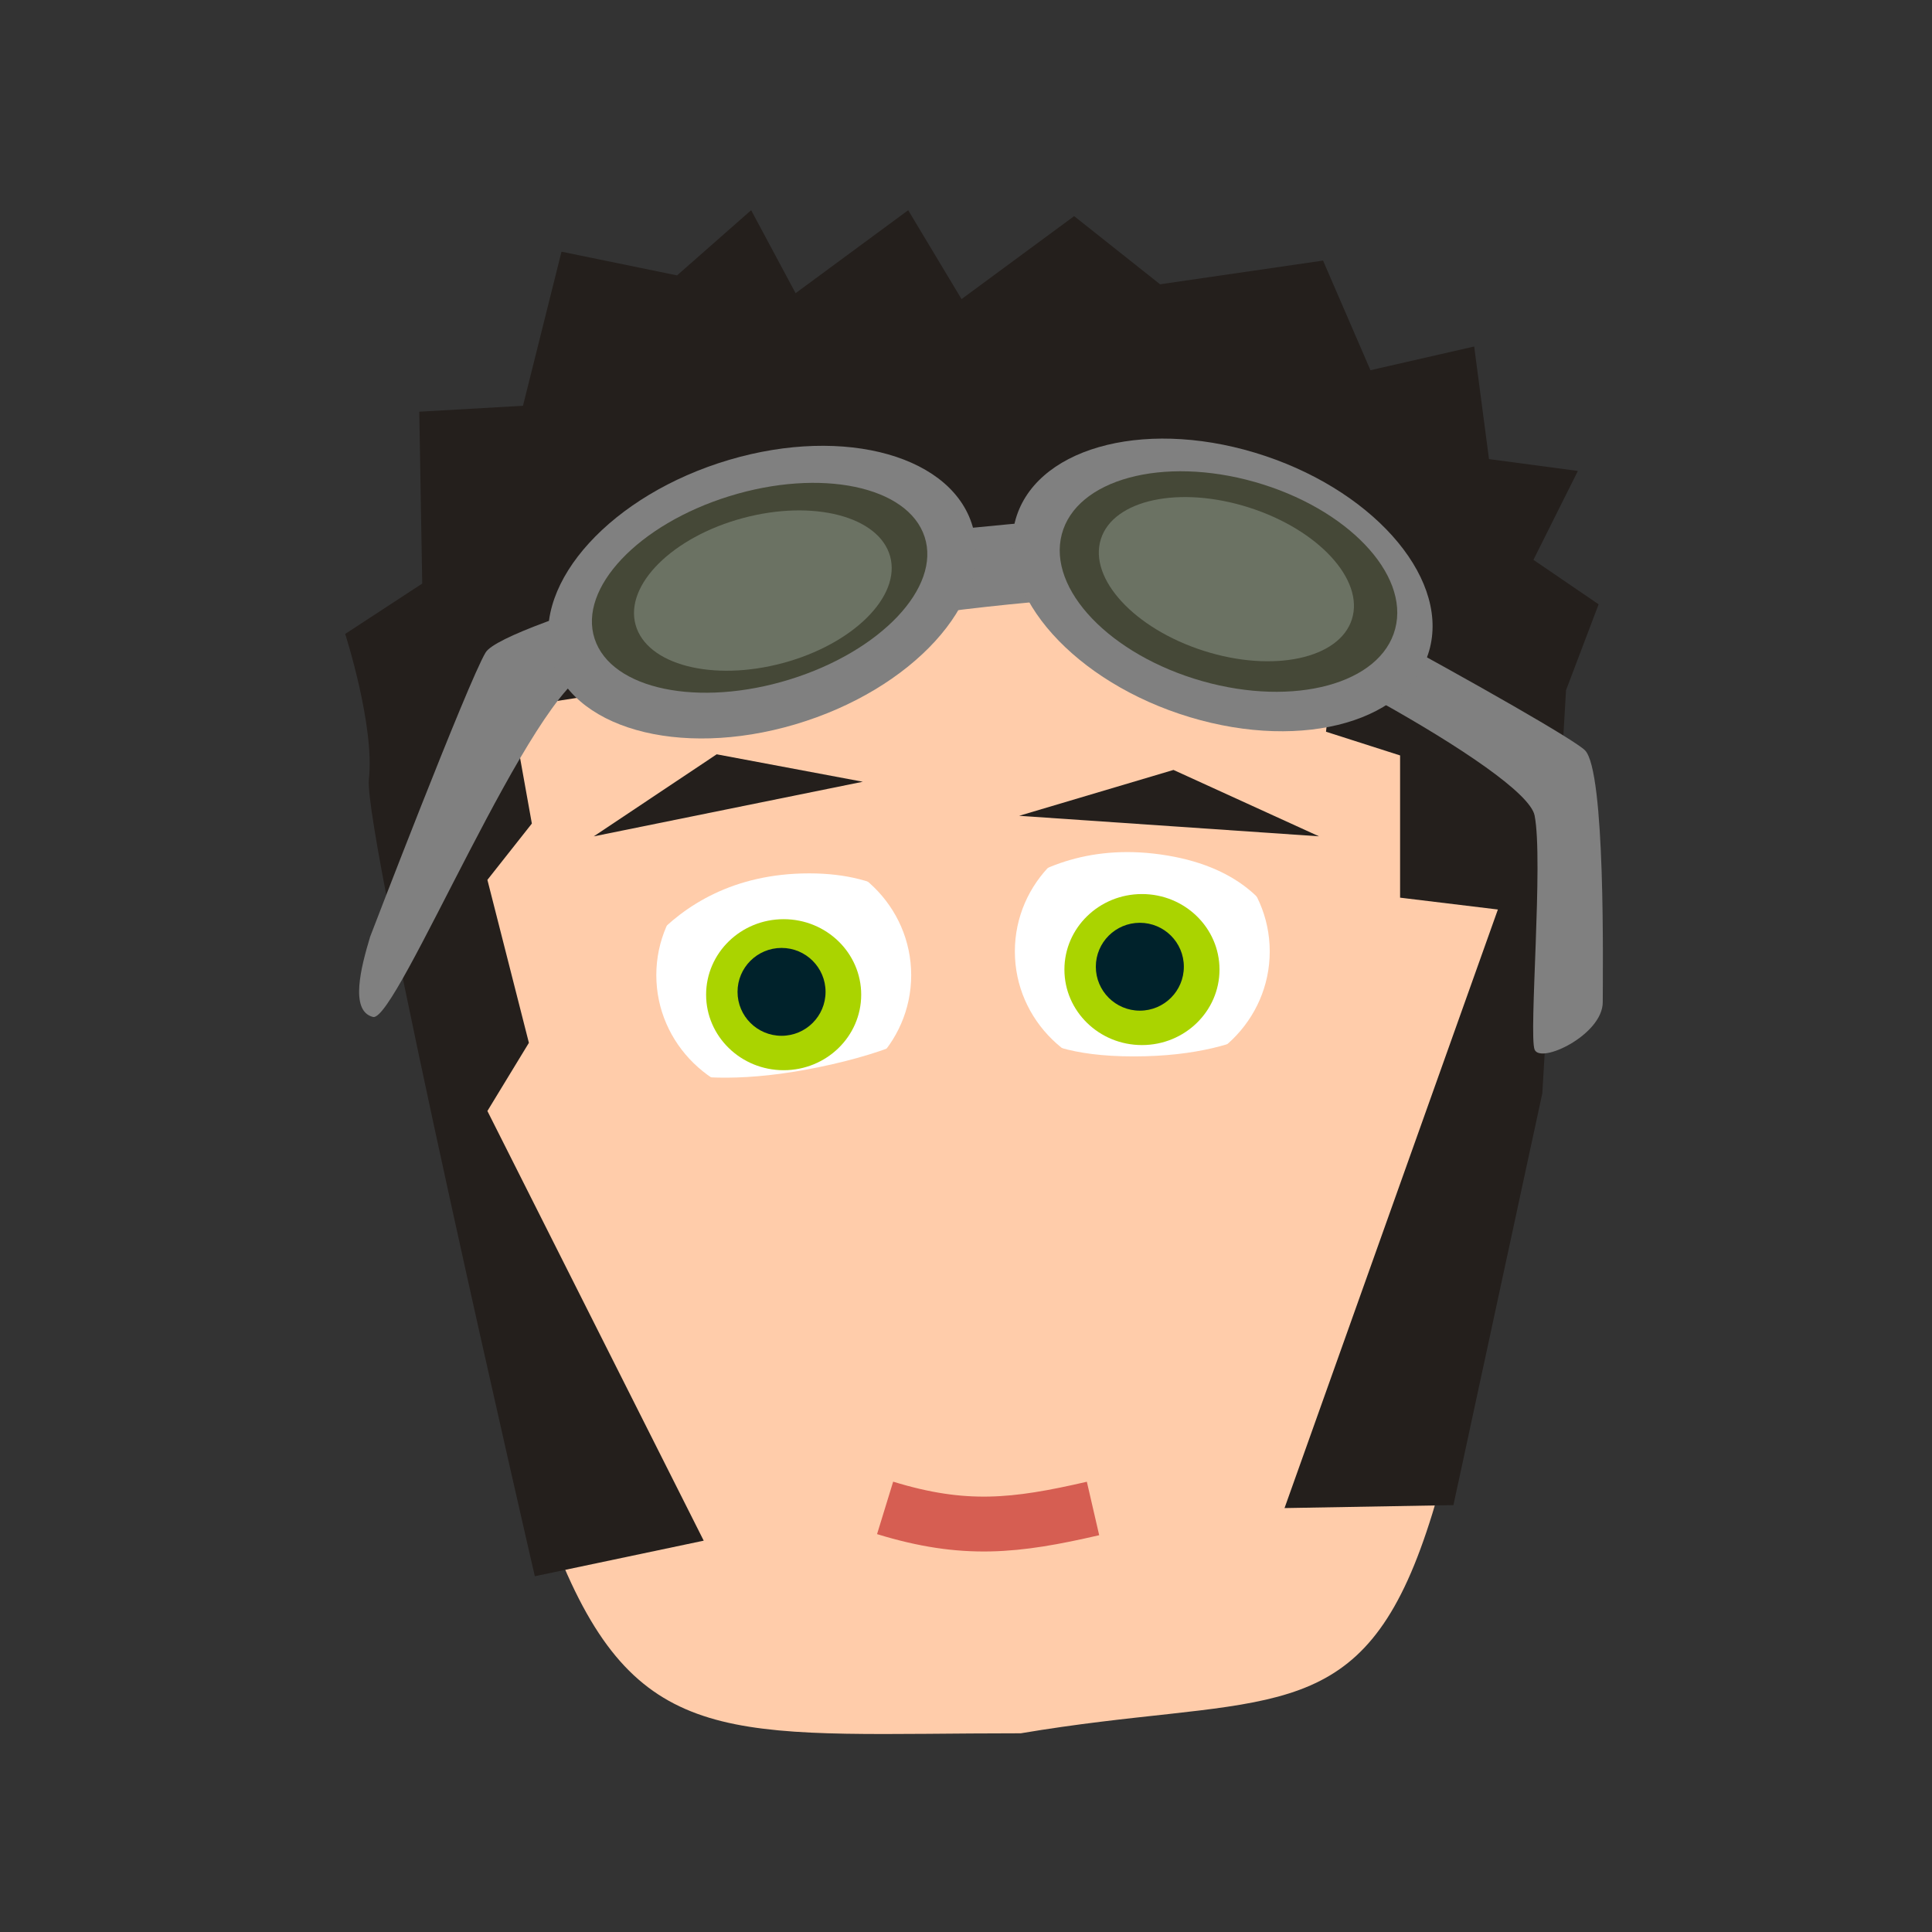 <?xml version="1.0" encoding="UTF-8" standalone="no"?>
<!-- Created with Inkscape (http://www.inkscape.org/) -->

<svg
   xmlns:dc="http://purl.org/dc/elements/1.1/"
   xmlns:cc="http://creativecommons.org/ns#"
   xmlns:rdf="http://www.w3.org/1999/02/22-rdf-syntax-ns#"
   xmlns:svg="http://www.w3.org/2000/svg"
   xmlns="http://www.w3.org/2000/svg"
   xmlns:sodipodi="http://sodipodi.sourceforge.net/DTD/sodipodi-0.dtd"
   xmlns:inkscape="http://www.inkscape.org/namespaces/inkscape"
   width="64px"
   height="64px"
   id="svg3415"
   version="1.1"
   inkscape:version="0.48.2 r9819"
   sodipodi:docname="New document 1">
  <rect width="100%" height="100%" fill="#333333" stroke="none"/>
  <defs
     id="defs3417" />
  <sodipodi:namedview
     id="base"
     pagecolor="#ffffff"
     bordercolor="#666666"
     borderopacity="1.0"
     inkscape:pageopacity="0.0"
     inkscape:pageshadow="2"
     inkscape:zoom="5.5"
     inkscape:cx="32"
     inkscape:cy="32"
     inkscape:current-layer="layer1"
     showgrid="true"
     inkscape:document-units="px"
     inkscape:grid-bbox="true"
     inkscape:window-width="1366"
     inkscape:window-height="746"
     inkscape:window-x="1358"
     inkscape:window-y="-8"
     inkscape:window-maximized="0" />
  <g
     id="layer1"
     inkscape:label="Layer 1"
     inkscape:groupmode="layer">
    <g
       id="g3285"
       transform="matrix(0.498,0,0,0.498,161.755,-146.764)">
      <path
         sodipodi:nodetypes="csssssc"
         inkscape:connector-curvature="0"
         id="path3755-5"
         d="m -256.907,410.003 c 15.177,-2.562 21.682,-0.197 26.166,-11.186 4.484,-10.989 6.948,-35.332 6.948,-42.428 0,-14.192 -7.096,-35.48 -33.903,-37.056 -26.807,-1.577 -38.633,20.499 -38.633,35.48 0,7.49 3.942,32.72 9.264,44.645 5.322,11.925 12.024,10.545 30.158,10.545 z"
         style="fill:#ffccaa;stroke:none" />
      <path
         sodipodi:nodetypes="cscccccccccccccccccccccccccccccccccccccccccc"
         inkscape:connector-curvature="0"
         id="path3757-8"
         d="m -289.233,399.556 c 0,0 -11.432,-49.474 -11.038,-53.022 0.394,-3.548 -1.577,-9.658 -1.577,-9.658 l 5.125,-3.351 -0.197,-11.432 6.899,-0.394 2.562,-10.25 7.687,1.577 4.928,-4.336 2.957,5.519 7.49,-5.519 3.548,5.913 7.49,-5.519 5.716,4.533 10.841,-1.577 3.154,7.293 6.899,-1.577 0.986,7.49 5.913,0.788 -2.957,5.913 4.336,2.957 -2.168,5.716 -1.577,26.807 -5.913,27.398 -11.235,0.197 14.192,-39.816 -6.505,-0.788 0,-9.461 -4.928,-1.577 0.591,-5.519 -11.235,-0.394 -10.841,-4.731 -2.76,2.365 -7.096,-1.183 -7.293,3.548 -9.264,-0.394 -1.183,3.942 -5.125,0.788 1.38,7.687 -2.957,3.745 2.76,10.841 -2.76,4.534 14.389,28.581 z"
         style="fill:#241f1c;stroke:none" />
      <path
         transform="matrix(0.552,0,0,0.552,-251.388,192.274)"
         d="m 20,300.219 c 0,8.284 -6.876,15 -15.357,15 -8.482,0 -15.357,-6.716 -15.357,-15 0,-8.284 6.876,-15 15.357,-15 8.482,0 15.357,6.716 15.357,15 z"
         sodipodi:ry="15"
         sodipodi:rx="15.357142"
         sodipodi:cy="300.21933"
         sodipodi:cx="4.6428571"
         id="path3761-6"
         style="fill:#ffffff;fill-opacity:1;stroke:none"
         sodipodi:type="arc" />
      <path
         transform="matrix(0.552,0,0,0.552,-275.238,193.851)"
         d="m 20,300.219 c 0,8.284 -6.876,15 -15.357,15 -8.482,0 -15.357,-6.716 -15.357,-15 0,-8.284 6.876,-15 15.357,-15 8.482,0 15.357,6.716 15.357,15 z"
         sodipodi:ry="15"
         sodipodi:rx="15.357142"
         sodipodi:cy="300.21933"
         sodipodi:cx="4.6428571"
         id="path3761-8-3"
         style="fill:#ffffff;fill-opacity:1;stroke:none"
         sodipodi:type="arc" />
      <path
         inkscape:connector-curvature="0"
         id="path3822-8"
         d="m -284.09,361.475 c 0,0 2.98,-8.673 13.11,-8.673 10.13,0 10.13,9.067 10.13,9.067 l 0,-15.769 c 0,0 -7.151,-6.307 -14.6,-5.125 -7.449,1.183 -11.024,8.673 -11.024,8.673 z"
         style="fill:#ffccaa;fill-opacity:1;stroke:none" />
      <path
         inkscape:connector-curvature="0"
         id="path3822-0-6"
         d="m -261.523,358.011 c 0,0 4.365,-8.065 14.358,-6.398 9.992,1.666 8.501,10.61 8.501,10.61 l 2.594,-15.554 c 0,0 -6.016,-7.398 -13.558,-7.456 -7.542,-0.059 -12.301,6.741 -12.301,6.741 z"
         style="fill:#ffccaa;fill-opacity:1;stroke:none" />
      <path
         transform="matrix(0.444,0,0,0.452,-289.052,186.782)"
         d="m 48.487,385.156 c 0,6.137 -5.201,11.112 -11.617,11.112 -6.416,0 -11.617,-4.975 -11.617,-11.112 0,-6.137 5.201,-11.112 11.617,-11.112 6.416,0 11.617,4.975 11.617,11.112 z"
         sodipodi:ry="11.111678"
         sodipodi:rx="11.616755"
         sodipodi:cy="385.15643"
         sodipodi:cx="36.870567"
         id="path3842-02"
         style="fill:#aad400;fill-opacity:1;stroke:none"
         sodipodi:type="arc" />
      <path
         transform="matrix(0.252,0,0,0.263,-282.113,259.388)"
         d="m 48.487,385.156 c 0,6.137 -5.201,11.112 -11.617,11.112 -6.416,0 -11.617,-4.975 -11.617,-11.112 0,-6.137 5.201,-11.112 11.617,-11.112 6.416,0 11.617,4.975 11.617,11.112 z"
         sodipodi:ry="11.111678"
         sodipodi:rx="11.616755"
         sodipodi:cy="385.15643"
         sodipodi:cx="36.870567"
         id="path3842-2-6"
         style="fill:#00222b;fill-opacity:1;stroke:none"
         sodipodi:type="arc" />
      <path
         transform="matrix(0.444,0,0,0.452,-265.218,185.11)"
         d="m 48.487,385.156 c 0,6.137 -5.201,11.112 -11.617,11.112 -6.416,0 -11.617,-4.975 -11.617,-11.112 0,-6.137 5.201,-11.112 11.617,-11.112 6.416,0 11.617,4.975 11.617,11.112 z"
         sodipodi:ry="11.111678"
         sodipodi:rx="11.616755"
         sodipodi:cy="385.15643"
         sodipodi:cx="36.870567"
         id="path3842-0-9"
         style="fill:#aad400;fill-opacity:1;stroke:none"
         sodipodi:type="arc" />
      <path
         transform="matrix(0.252,0,0,0.263,-258.28,257.716)"
         d="m 48.487,385.156 c 0,6.137 -5.201,11.112 -11.617,11.112 -6.416,0 -11.617,-4.975 -11.617,-11.112 0,-6.137 5.201,-11.112 11.617,-11.112 6.416,0 11.617,4.975 11.617,11.112 z"
         sodipodi:ry="11.111678"
         sodipodi:rx="11.616755"
         sodipodi:cy="385.15643"
         sodipodi:cx="36.870567"
         id="path3842-2-4-0"
         style="fill:#00222b;fill-opacity:1;stroke:none"
         sodipodi:type="arc" />
      <path
         sodipodi:nodetypes="cccc"
         inkscape:connector-curvature="0"
         id="path3902-21"
         d="m -267.416,346.707 -9.72,-1.825 -8.177,5.458 z"
         style="fill:#241f1c;fill-opacity:1;stroke:none" />
      <path
         sodipodi:nodetypes="cccc"
         inkscape:connector-curvature="0"
         id="path3902-2-2"
         d="m -246.751,345.922 -10.266,3.051 19.944,1.364 z"
         style="fill:#241f1c;fill-opacity:1;stroke:none" />
      <path
         sodipodi:nodetypes="cc"
         inkscape:connector-curvature="0"
         id="path3922-1"
         d="m -252.103,395.049 c -5.133,1.185 -8.562,1.579 -13.83,-0.039"
         style="fill:#ffccaa;fill-opacity:0;stroke:#d65e52;stroke-width:3.65;stroke-linecap:butt;stroke-linejoin:miter;stroke-miterlimit:4;stroke-opacity:1;stroke-dasharray:none" />
      <path
         inkscape:connector-curvature="0"
         id="path4101"
         d="m -300.193,357.032 c -0.591,1.971 -1.38,4.928 0.197,5.322 1.577,0.394 10.644,-22.076 14.586,-23.062 3.942,-0.986 32.72,-6.11 38.239,-4.533 5.519,1.577 23.85,11.235 24.441,14.192 0.591,2.957 -0.394,14.586 0,15.572 0.394,0.986 4.534,-0.986 4.534,-3.154 0,-2.168 0.197,-15.374 -1.183,-16.754 -1.38,-1.38 -26.61,-15.177 -28.975,-15.572 -2.365,-0.394 -16.36,1.38 -19.12,1.38 -2.76,0 -23.85,5.716 -25.033,7.687 -1.183,1.971 -7.687,18.922 -7.687,18.922 z"
         style="fill:#808080;fill-opacity:1;stroke:none" />
      <path
         transform="matrix(-0.716,-0.216,-0.243,0.985,33.161,165.497)"
         d="m 325,237.719 c 0,4.931 -8.635,8.929 -19.286,8.929 -10.651,0 -19.286,-3.997 -19.286,-8.929 0,-4.931 8.635,-8.929 19.286,-8.929 10.651,0 19.286,3.997 19.286,8.929 z"
         sodipodi:ry="8.9285717"
         sodipodi:rx="19.285715"
         sodipodi:cy="237.71933"
         sodipodi:cx="305.71429"
         id="path3981"
         style="fill:#808080;fill-opacity:1;stroke:none"
         sodipodi:type="arc" />
      <path
         sodipodi:type="arc"
         style="fill:#808080;fill-opacity:1;stroke:none"
         id="path4093"
         sodipodi:cx="305.71429"
         sodipodi:cy="237.71933"
         sodipodi:rx="19.285715"
         sodipodi:ry="8.9285717"
         d="m 325,237.719 c 0,4.931 -8.635,8.929 -19.286,8.929 -10.651,0 -19.286,-3.997 -19.286,-8.929 0,-4.931 8.635,-8.929 19.286,-8.929 10.651,0 19.286,3.997 19.286,8.929 z"
         transform="matrix(0.729,-0.216,0.247,0.985,-555.697,165.976)" />
      <path
         sodipodi:type="arc"
         style="fill:#454837;fill-opacity:1;stroke:none"
         id="path4097"
         sodipodi:cx="305.71429"
         sodipodi:cy="237.71933"
         sodipodi:rx="19.285715"
         sodipodi:ry="8.9285717"
         d="m 325,237.719 c 0,4.931 -8.635,8.929 -19.286,8.929 -10.651,0 -19.286,-3.997 -19.286,-8.929 0,-4.931 8.635,-8.929 19.286,-8.929 10.651,0 19.286,3.997 19.286,8.929 z"
         transform="matrix(-0.575,-0.163,-0.195,0.742,-20.951,206.834)" />
      <path
         transform="matrix(0.569,-0.176,0.224,0.683,-501.481,225.25)"
         d="m 325,237.719 c 0,4.931 -8.635,8.929 -19.286,8.929 -10.651,0 -19.286,-3.997 -19.286,-8.929 0,-4.931 8.635,-8.929 19.286,-8.929 10.651,0 19.286,3.997 19.286,8.929 z"
         sodipodi:ry="8.9285717"
         sodipodi:rx="19.285715"
         sodipodi:cy="237.71933"
         sodipodi:cx="305.71429"
         id="path4099"
         style="fill:#454837;fill-opacity:1;stroke:none"
         sodipodi:type="arc" />
      <path
         sodipodi:type="arc"
         style="opacity:0.328;fill:#b7c8be;fill-opacity:1;stroke:none"
         id="path4095"
         sodipodi:cx="305.71429"
         sodipodi:cy="237.71933"
         sodipodi:rx="19.285715"
         sodipodi:ry="8.9285717"
         d="m 325,237.719 c 0,4.931 -8.635,8.929 -19.286,8.929 -10.651,0 -19.286,-3.997 -19.286,-8.929 0,-4.931 8.635,-8.929 19.286,-8.929 10.651,0 19.286,3.997 19.286,8.929 z"
         transform="matrix(0.439,-0.118,0.149,0.54,-443.694,241.697)" />
      <path
         sodipodi:type="arc"
         style="opacity:0.328;fill:#b7c8be;fill-opacity:1;stroke:none"
         id="path4105"
         sodipodi:cx="305.71429"
         sodipodi:cy="237.71933"
         sodipodi:rx="19.285715"
         sodipodi:ry="8.9285717"
         d="m 325,237.719 c 0,4.931 -8.635,8.929 -19.286,8.929 -10.651,0 -19.286,-3.997 -19.286,-8.929 0,-4.931 8.635,-8.929 19.286,-8.929 10.651,0 19.286,3.997 19.286,8.929 z"
         transform="matrix(0.433,0.138,-0.168,0.534,-335.669,164.102)" />
      <path
         style="fill:#ffccaa;fill-opacity:1;stroke:none"
         d="m -283.065,364.998 c 0,0 3.682,2.759 13.561,0.515 9.879,-2.244 9.067,-5.819 9.067,-5.819 l 1.412,6.217 c 0,0 -6.408,4.071 -13.778,5.255 -7.37,1.184 -11.527,-0.977 -11.527,-0.977 z"
         id="path4137"
         inkscape:connector-curvature="0" />
      <path
         inkscape:connector-curvature="0"
         id="path4139"
         d="m -238.549,361.471 c 0,0 -2.466,3.506 -10.85,3.506 -8.384,0 -8.384,-3.666 -8.384,-3.666 l 0,6.375 c 0,0 5.918,2.55 12.083,2.072 6.165,-0.478 9.124,-3.506 9.124,-3.506 z"
         style="fill:#ffccaa;fill-opacity:1;stroke:none" />
    </g>
  </g>
</svg>
